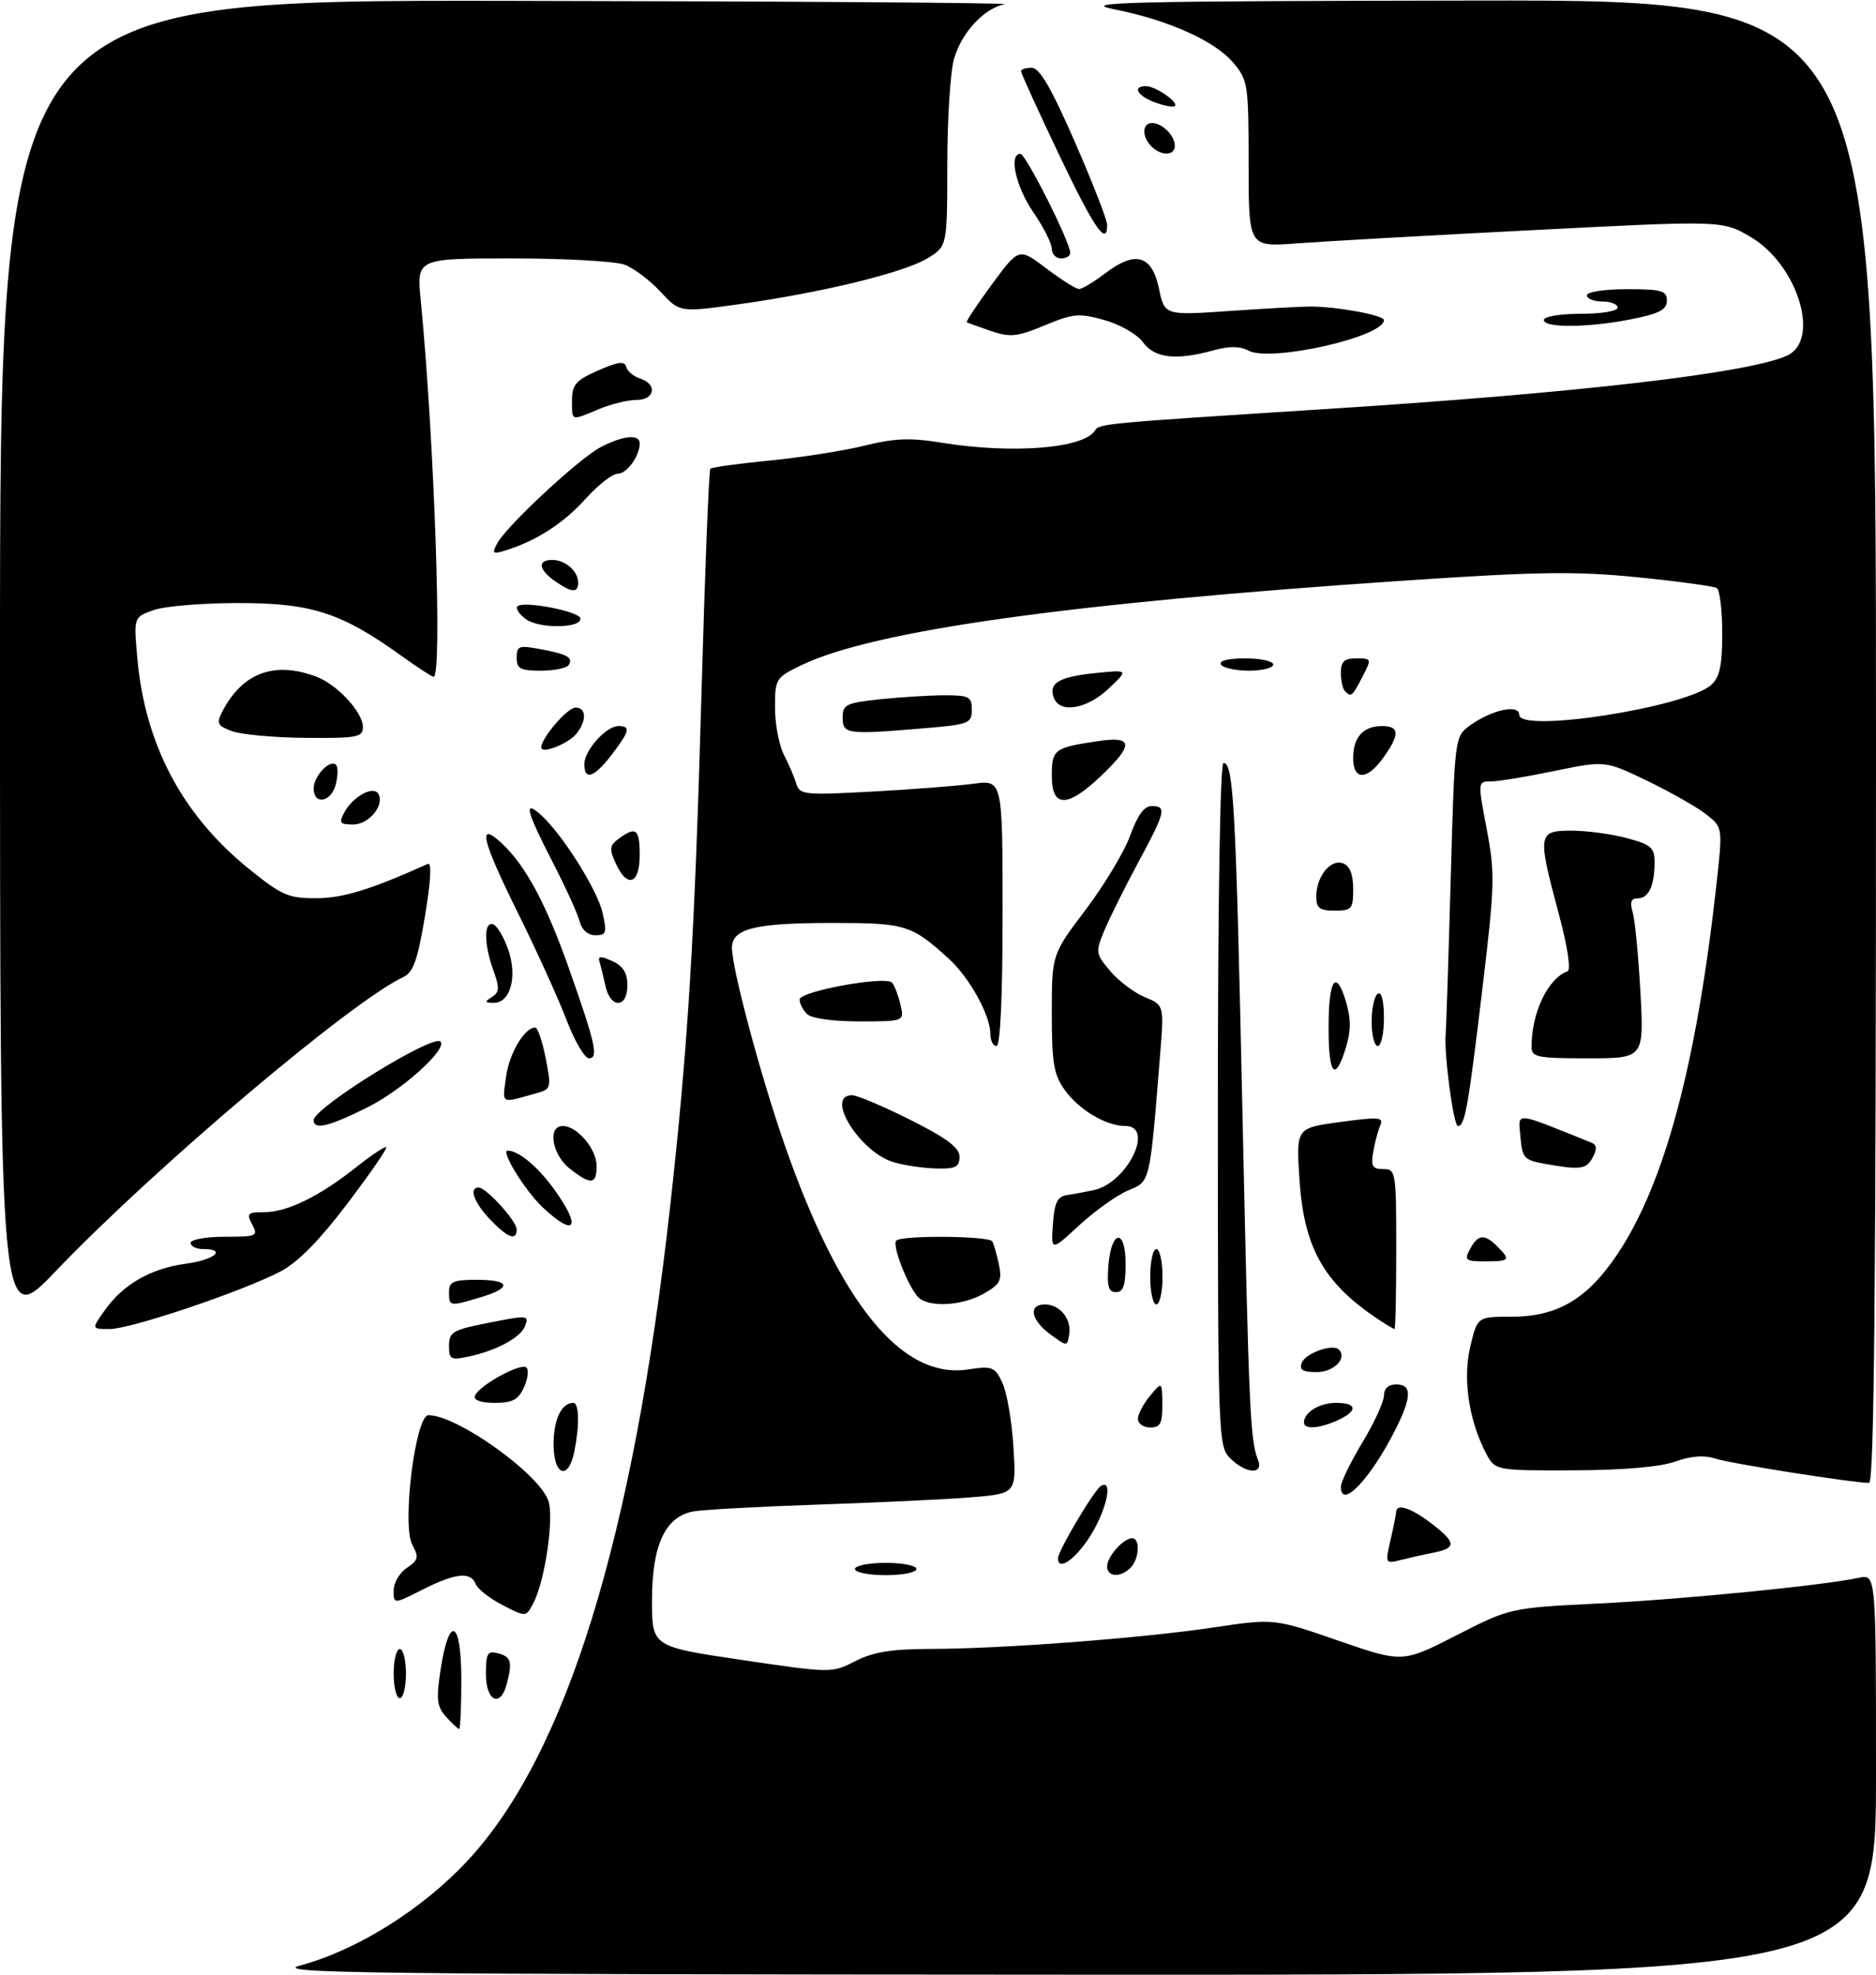 <?xml version="1.0" encoding="UTF-8" standalone="no"?>
<!DOCTYPE svg PUBLIC "-//W3C//DTD SVG 1.1//EN" "http://www.w3.org/Graphics/SVG/1.1/DTD/svg11.dtd" >
<svg xmlns="http://www.w3.org/2000/svg" xmlns:xlink="http://www.w3.org/1999/xlink" version="1.1" viewBox="0 0 305 321">
 <g >
 <path fill="currentColor"
d=" M 48.77 319.45 C 58.06 316.95 68.65 310.32 76.04 302.38 C 92.06 285.16 102.95 249.97 108.96 196.01 C 111.87 169.87 112.94 152.28 114.05 112.55 C 114.61 92.78 115.25 76.42 115.49 76.18 C 115.72 75.95 120.09 75.34 125.21 74.84 C 130.32 74.34 137.25 73.25 140.60 72.42 C 145.44 71.22 148.03 71.12 153.10 71.95 C 164.59 73.81 176.21 72.89 178.02 69.97 C 178.71 68.85 179.22 68.80 216.00 66.45 C 256.61 63.86 284.30 60.64 290.53 57.80 C 296.05 55.29 292.27 43.00 284.60 38.50 C 280.01 35.82 280.01 35.82 249.26 37.40 C 232.34 38.26 215.01 39.24 210.75 39.56 C 203.00 40.14 203.00 40.14 203.00 26.65 C 203.00 13.75 202.89 13.02 200.52 10.21 C 197.52 6.65 190.02 3.28 181.11 1.50 C 175.35 0.36 182.94 0.18 239.75 0.09 C 305.00 0.00 305.00 0.00 305.00 120.50 C 305.00 208.88 304.70 241.00 303.88 241.00 C 301.22 241.00 281.26 237.85 278.85 237.05 C 277.07 236.46 274.92 236.62 272.35 237.54 C 269.89 238.42 263.91 238.93 255.78 238.96 C 243.05 239.00 243.05 239.00 241.55 236.10 C 238.77 230.72 237.80 224.01 239.05 218.79 C 240.20 214.00 240.20 214.00 245.71 214.00 C 253.22 214.00 258.09 211.12 263.00 203.77 C 270.63 192.34 275.79 173.08 279.03 144.00 C 280.09 134.50 280.09 134.50 277.48 132.41 C 276.05 131.27 271.75 128.81 267.92 126.96 C 260.97 123.60 260.97 123.60 252.73 125.30 C 248.20 126.24 243.54 127.01 242.37 127.00 C 240.25 127.00 240.25 127.05 241.71 134.75 C 243.07 141.92 243.02 143.84 241.03 160.50 C 238.69 180.09 238.17 183.00 237.03 183.00 C 236.30 183.00 234.72 171.07 235.04 168.00 C 235.12 167.18 235.49 155.97 235.85 143.11 C 236.50 119.71 236.50 119.71 239.00 117.90 C 242.53 115.35 247.00 114.39 247.00 116.18 C 247.00 119.19 274.19 114.95 278.21 111.31 C 279.60 110.06 280.00 108.16 280.00 102.90 C 280.00 99.17 279.60 95.87 279.11 95.57 C 278.62 95.27 272.83 94.48 266.24 93.82 C 256.18 92.81 250.09 92.90 228.38 94.36 C 173.67 98.03 141.94 102.48 130.25 108.13 C 126.12 110.12 126.00 110.31 126.00 115.01 C 126.00 117.66 126.65 121.11 127.45 122.67 C 128.25 124.23 129.16 126.35 129.47 127.40 C 130.01 129.17 130.83 129.25 141.77 128.65 C 148.22 128.30 155.64 127.73 158.25 127.38 C 163.00 126.74 163.00 126.74 163.00 148.37 C 163.00 162.12 162.64 170.00 162.00 170.00 C 161.45 170.00 161.00 169.08 161.00 167.96 C 161.00 165.01 157.63 158.91 154.34 155.90 C 148.20 150.29 147.26 150.00 135.34 150.00 C 122.72 150.00 119.00 150.92 119.00 154.04 C 119.00 157.42 123.65 174.81 127.55 186.01 C 136.55 211.85 146.60 224.19 157.35 222.57 C 161.35 221.98 161.74 222.13 162.96 224.72 C 163.69 226.25 164.50 230.93 164.76 235.12 C 165.24 242.74 165.24 242.74 157.87 243.35 C 153.82 243.68 142.62 244.21 133.00 244.53 C 123.38 244.86 114.23 245.36 112.68 245.65 C 108.14 246.52 106.01 251.12 106.00 260.06 C 106.00 267.62 106.00 267.62 120.60 269.78 C 135.17 271.93 135.22 271.93 139.06 269.97 C 141.97 268.48 144.95 268.00 151.21 267.99 C 162.75 267.98 185.61 266.25 197.31 264.50 C 207.13 263.03 207.13 263.03 217.58 266.64 C 228.02 270.25 228.02 270.25 236.76 265.79 C 245.50 261.32 245.50 261.32 259.98 260.60 C 273.66 259.93 296.22 257.70 302.25 256.42 C 305.00 255.84 305.00 255.84 305.00 288.42 C 305.00 321.00 305.00 321.00 174.25 320.93 C 59.46 320.88 44.14 320.70 48.77 319.45 Z  M 72.54 279.04 C 71.03 277.37 70.89 276.22 71.63 271.37 C 73.01 262.33 75.00 263.24 75.00 272.92 C 75.00 277.36 74.84 281.00 74.65 281.00 C 74.47 281.00 73.51 280.12 72.54 279.04 Z  M 64.00 272.00 C 64.00 269.80 64.45 268.00 65.00 268.00 C 65.55 268.00 66.00 269.80 66.00 272.00 C 66.00 274.20 65.55 276.00 65.00 276.00 C 64.45 276.00 64.00 274.20 64.00 272.00 Z  M 79.00 272.09 C 79.00 268.68 79.25 268.25 81.00 268.71 C 83.11 269.26 83.34 270.11 82.37 273.75 C 81.34 277.61 79.00 276.46 79.00 272.09 Z  M 81.70 260.86 C 79.61 259.78 77.65 258.25 77.34 257.45 C 76.55 255.38 74.03 255.65 68.67 258.36 C 64.00 260.73 64.00 260.73 64.00 258.49 C 64.00 257.25 64.96 255.60 66.14 254.82 C 68.02 253.57 68.13 253.11 67.03 251.06 C 65.31 247.84 67.54 230.00 69.66 230.00 C 74.28 230.00 87.41 239.33 89.12 243.81 C 90.14 246.51 88.62 256.97 86.67 260.63 C 85.50 262.82 85.50 262.82 81.70 260.86 Z  M 139.00 255.00 C 139.00 254.45 141.25 254.00 144.00 254.00 C 146.75 254.00 149.00 254.45 149.00 255.00 C 149.00 255.55 146.75 256.00 144.00 256.00 C 141.25 256.00 139.00 255.55 139.00 255.00 Z  M 180.00 254.57 C 180.00 252.97 182.65 250.00 184.07 250.00 C 185.41 250.00 185.22 253.38 183.80 254.80 C 182.16 256.44 180.00 256.31 180.00 254.57 Z  M 172.01 253.25 C 172.02 252.04 177.86 242.20 178.98 241.51 C 181.03 240.25 179.93 245.39 177.25 249.64 C 174.84 253.46 171.98 255.43 172.01 253.25 Z  M 226.06 250.34 C 226.55 248.23 226.96 246.16 226.98 245.75 C 227.02 244.29 229.35 245.03 232.66 247.55 C 236.75 250.67 236.84 251.58 233.12 252.33 C 231.53 252.64 229.09 253.19 227.70 253.54 C 225.22 254.16 225.19 254.10 226.06 250.34 Z  M 218.00 241.62 C 218.00 240.86 219.57 237.63 221.50 234.43 C 223.43 231.23 225.00 227.80 225.00 226.81 C 225.00 225.67 225.74 225.00 227.00 225.00 C 229.57 225.00 229.54 227.01 226.89 232.29 C 222.84 240.35 218.00 245.43 218.00 241.62 Z  M 90.00 234.70 C 90.00 230.71 91.29 228.00 93.20 228.00 C 94.16 228.00 94.24 231.57 93.38 235.88 C 92.41 240.70 90.00 239.86 90.00 234.70 Z  M 200.00 237.00 C 198.05 235.05 198.00 233.67 198.00 179.50 C 198.00 146.73 198.37 124.00 198.91 124.00 C 200.55 124.00 200.92 130.83 201.99 180.50 C 203.06 229.74 203.25 234.03 204.52 237.25 C 205.50 239.71 202.55 239.55 200.00 237.00 Z  M 185.00 230.61 C 185.00 229.85 185.89 228.16 186.97 226.86 C 188.93 224.50 188.93 224.50 188.97 228.25 C 188.99 231.34 188.65 232.00 187.00 232.00 C 185.90 232.00 185.00 231.37 185.00 230.61 Z  M 212.00 231.20 C 212.00 229.54 214.50 228.00 217.20 228.00 C 220.69 228.00 220.81 229.31 217.45 230.84 C 214.50 232.18 212.00 232.35 212.00 231.20 Z  M 77.21 226.87 C 77.76 225.23 84.73 221.39 85.59 222.26 C 86.00 222.66 85.81 224.12 85.18 225.50 C 84.27 227.49 83.31 228.00 80.44 228.00 C 78.21 228.00 76.98 227.57 77.21 226.87 Z  M 211.64 221.49 C 212.25 219.92 216.67 218.34 217.67 219.34 C 219.08 220.74 216.86 223.00 214.06 223.00 C 211.80 223.00 211.20 222.63 211.64 221.49 Z  M 73.00 218.72 C 73.00 216.55 73.64 216.15 78.67 215.14 C 85.89 213.69 86.05 213.70 85.35 215.54 C 84.64 217.38 80.72 219.50 76.25 220.46 C 73.28 221.10 73.00 220.95 73.00 218.72 Z  M 170.75 216.85 C 167.59 214.53 167.13 212.00 169.88 212.00 C 172.32 212.00 174.24 214.37 173.83 216.88 C 173.50 218.86 173.49 218.86 170.75 216.85 Z  M 0.00 108.04 C 0.00 0.00 0.00 0.00 82.75 0.14 C 128.26 0.21 164.52 0.46 163.33 0.69 C 159.97 1.35 156.27 5.36 155.09 9.63 C 154.50 11.76 154.01 19.47 154.01 26.76 C 154.00 40.03 154.00 40.03 150.79 41.98 C 146.96 44.31 133.67 47.55 120.24 49.43 C 110.50 50.79 110.50 50.79 107.39 47.42 C 105.68 45.57 103.07 43.60 101.58 43.03 C 100.09 42.46 91.87 42.00 83.31 42.00 C 67.74 42.00 67.74 42.00 68.40 48.75 C 70.62 71.55 71.94 110.00 70.50 110.00 C 70.23 110.00 67.84 108.44 65.19 106.54 C 55.52 99.59 50.67 98.02 38.90 98.01 C 33.07 98.00 26.82 98.51 25.02 99.14 C 21.73 100.29 21.73 100.29 22.32 106.89 C 23.56 121.00 29.63 132.47 40.52 141.25 C 45.82 145.53 46.90 146.00 51.45 145.98 C 55.80 145.96 60.25 144.59 69.54 140.41 C 70.22 140.11 70.05 143.13 69.09 148.90 C 67.89 156.10 67.19 158.05 65.55 158.81 C 57.20 162.68 25.05 189.87 9.10 206.55 C 0.00 216.08 0.00 216.08 0.00 108.04 Z  M 17.07 212.90 C 20.06 208.70 24.55 206.14 30.25 205.38 C 34.91 204.75 36.94 203.00 33.00 203.00 C 31.90 203.00 31.00 202.55 31.00 202.00 C 31.00 201.45 33.49 201.00 36.54 201.00 C 41.76 201.00 42.01 200.89 41.00 199.00 C 40.04 197.20 40.24 197.00 43.00 197.00 C 46.71 197.00 51.95 194.43 57.97 189.65 C 60.42 187.70 62.60 186.26 62.79 186.46 C 62.99 186.66 60.13 190.80 56.44 195.66 C 51.90 201.64 48.38 205.20 45.57 206.66 C 39.36 209.90 21.23 216.00 17.84 216.00 C 14.86 216.00 14.86 216.00 17.07 212.90 Z  M 223.97 214.35 C 215.14 208.44 211.95 202.70 211.25 191.46 C 210.74 183.32 210.74 183.32 217.90 182.35 C 224.25 181.49 224.99 181.56 224.39 182.94 C 224.02 183.80 223.50 185.74 223.25 187.25 C 222.85 189.53 223.13 190.00 224.89 190.00 C 226.93 190.00 227.00 190.43 227.00 203.00 C 227.00 210.15 226.88 216.00 226.72 216.00 C 226.57 216.00 225.33 215.26 223.97 214.35 Z  M 73.00 210.00 C 73.00 208.30 73.67 208.00 77.50 208.00 C 83.02 208.00 83.31 209.29 78.13 210.84 C 73.08 212.35 73.00 212.34 73.00 210.00 Z  M 149.14 210.67 C 147.39 208.56 145.02 202.32 145.71 201.63 C 146.60 200.73 160.79 200.85 161.32 201.75 C 161.57 202.16 162.05 203.85 162.40 205.50 C 162.94 208.11 162.62 208.73 159.93 210.25 C 156.27 212.32 150.69 212.54 149.14 210.67 Z  M 187.00 207.50 C 187.00 205.03 187.45 203.00 188.00 203.00 C 188.55 203.00 189.00 205.03 189.00 207.50 C 189.00 209.97 188.55 212.00 188.00 212.00 C 187.45 212.00 187.00 209.97 187.00 207.50 Z  M 180.19 205.83 C 180.63 199.86 183.00 199.51 183.00 205.42 C 183.00 208.90 182.63 210.00 181.44 210.00 C 180.23 210.00 179.95 209.07 180.19 205.83 Z  M 239.00 203.00 C 240.29 200.59 241.34 200.49 243.43 202.57 C 245.64 204.78 245.46 205.00 241.46 205.00 C 238.24 205.00 238.02 204.82 239.00 203.00 Z  M 171.18 198.95 C 171.44 195.41 171.90 194.46 173.50 194.22 C 174.60 194.06 176.55 193.70 177.84 193.42 C 183.25 192.26 187.80 183.00 182.95 183.00 C 179.82 183.00 175.39 180.36 173.08 177.11 C 171.32 174.65 171.00 172.71 171.00 164.66 C 171.00 155.13 171.00 155.13 176.53 147.82 C 179.57 143.79 182.83 138.36 183.76 135.75 C 184.92 132.52 186.03 131.00 187.23 131.00 C 189.72 131.00 189.51 131.91 185.05 140.17 C 182.88 144.20 180.41 149.16 179.56 151.19 C 178.08 154.74 178.11 154.98 180.49 157.81 C 181.85 159.42 184.38 161.33 186.11 162.05 C 189.26 163.35 189.26 163.35 188.61 171.42 C 186.91 192.53 187.04 191.95 183.42 193.47 C 181.60 194.23 178.04 196.77 175.49 199.11 C 170.87 203.38 170.87 203.38 171.18 198.95 Z  M 79.69 198.20 C 77.07 195.46 76.18 193.00 77.81 193.00 C 79.05 193.00 84.00 198.45 84.00 199.80 C 84.00 201.73 82.56 201.20 79.69 198.20 Z  M 88.25 196.24 C 85.40 193.57 81.33 187.00 82.54 187.00 C 84.29 187.00 87.40 189.58 90.03 193.20 C 94.60 199.51 93.59 201.23 88.25 196.24 Z  M 92.63 189.93 C 89.73 187.65 88.97 183.00 91.50 183.00 C 93.84 183.00 97.00 186.74 97.00 189.50 C 97.00 192.54 96.07 192.63 92.63 189.93 Z  M 145.33 188.90 C 139.83 187.31 134.02 178.00 138.52 178.00 C 139.36 178.00 143.63 179.81 148.02 182.01 C 153.97 185.00 156.00 186.53 156.00 188.01 C 156.00 189.66 155.36 189.98 152.25 189.91 C 150.19 189.86 147.07 189.41 145.33 188.90 Z  M 251.00 189.12 C 247.81 188.55 247.47 188.17 247.19 184.74 C 246.85 180.63 245.90 180.55 258.73 185.71 C 259.62 186.06 259.68 186.73 258.95 188.10 C 257.90 190.06 256.98 190.18 251.00 189.12 Z  M 51.00 182.05 C 51.00 180.04 70.37 168.04 71.61 169.28 C 72.80 170.47 65.41 177.14 59.78 179.95 C 53.48 183.10 51.00 183.69 51.00 182.05 Z  M 82.27 175.04 C 82.78 171.21 85.27 167.00 87.02 167.00 C 87.41 167.00 88.18 169.24 88.72 171.98 C 89.63 176.61 89.56 177.00 87.60 177.56 C 81.24 179.37 81.66 179.57 82.27 175.04 Z  M 216.00 167.06 C 216.00 159.13 217.19 157.34 218.83 162.81 C 219.66 165.60 219.65 167.52 218.81 170.28 C 217.06 175.96 216.00 174.74 216.00 167.06 Z  M 92.10 165.75 C 90.79 162.31 87.30 154.64 84.36 148.69 C 78.28 136.44 77.53 133.28 81.60 137.08 C 85.45 140.68 88.77 146.85 92.44 157.23 C 96.81 169.57 97.35 172.00 95.76 172.00 C 95.06 172.00 93.41 169.19 92.10 165.75 Z  M 249.00 170.12 C 249.00 164.57 251.66 159.01 254.86 157.85 C 255.43 157.65 254.84 153.77 253.42 148.50 C 249.94 135.51 250.01 135.00 255.49 135.00 C 257.95 135.00 262.00 135.54 264.49 136.21 C 268.43 137.26 269.00 137.76 269.00 140.13 C 269.00 143.93 268.04 146.00 266.28 146.00 C 265.18 146.00 264.95 146.61 265.44 148.25 C 265.81 149.49 266.37 155.34 266.70 161.25 C 267.28 172.00 267.28 172.00 258.14 172.00 C 249.87 172.00 249.00 171.82 249.00 170.12 Z  M 223.00 166.06 C 223.00 163.89 223.45 161.84 224.00 161.50 C 224.61 161.12 225.00 162.66 225.00 165.44 C 225.00 167.95 224.55 170.00 224.00 170.00 C 223.45 170.00 223.00 168.23 223.00 166.06 Z  M 131.20 164.80 C 130.54 164.14 130.00 163.08 130.00 162.45 C 130.00 161.09 143.99 158.55 145.03 159.71 C 145.42 160.15 146.03 161.74 146.39 163.25 C 147.04 166.00 147.04 166.00 139.72 166.00 C 135.36 166.00 131.91 165.51 131.20 164.80 Z  M 79.97 162.04 C 81.20 161.26 81.24 160.55 80.22 157.73 C 78.67 153.44 78.64 149.71 80.17 150.22 C 80.81 150.44 81.92 152.29 82.63 154.34 C 84.15 158.75 82.99 163.01 80.27 162.98 C 78.79 162.97 78.74 162.82 79.97 162.04 Z  M 98.44 160.25 C 98.10 158.74 97.67 156.96 97.46 156.29 C 97.18 155.37 97.67 155.35 99.55 156.20 C 101.31 157.01 102.00 158.12 102.00 160.16 C 102.00 163.89 99.25 163.96 98.44 160.25 Z  M 94.24 149.75 C 93.92 148.51 91.94 144.16 89.83 140.07 C 85.54 131.76 85.07 129.85 87.96 132.46 C 91.46 135.63 97.13 144.64 97.97 148.37 C 98.70 151.60 98.57 152.00 96.80 152.00 C 95.58 152.00 94.59 151.14 94.24 149.75 Z  M 214.00 145.69 C 214.00 142.44 216.35 139.54 218.36 140.31 C 219.45 140.73 220.00 142.11 220.00 144.47 C 220.00 147.73 219.77 148.00 217.00 148.00 C 214.53 148.00 214.00 147.59 214.00 145.69 Z  M 100.09 140.29 C 99.03 137.96 99.10 137.40 100.62 136.29 C 103.41 134.25 104.00 134.72 104.00 139.00 C 104.00 143.74 101.96 144.41 100.09 140.29 Z  M 55.99 132.02 C 57.35 129.48 60.66 127.65 61.49 128.98 C 62.61 130.79 60.01 134.00 57.43 134.00 C 55.25 134.00 55.06 133.75 55.99 132.02 Z  M 51.00 128.12 C 51.00 126.11 53.66 123.33 54.64 124.31 C 54.97 124.64 54.95 126.05 54.60 127.45 C 53.86 130.39 51.00 130.92 51.00 128.12 Z  M 171.00 126.11 C 171.00 121.81 171.39 121.51 178.37 120.47 C 184.27 119.58 184.42 120.96 178.96 126.15 C 173.53 131.32 171.00 131.30 171.00 126.11 Z  M 95.00 124.19 C 95.00 121.96 98.55 118.00 100.54 118.00 C 102.57 118.00 102.38 118.81 99.45 122.66 C 96.61 126.37 95.00 126.93 95.00 124.19 Z  M 220.00 123.20 C 220.00 119.80 221.63 118.00 224.70 118.00 C 227.54 118.00 227.61 119.34 224.93 123.10 C 222.27 126.84 220.00 126.89 220.00 123.20 Z  M 88.00 121.47 C 88.00 119.94 92.25 115.00 93.57 115.00 C 95.33 115.00 95.42 117.08 93.75 119.21 C 92.44 120.87 88.00 122.62 88.00 121.47 Z  M 37.76 118.84 C 35.34 117.96 35.15 117.58 36.13 115.67 C 39.40 109.33 44.63 107.39 51.47 109.99 C 54.84 111.27 59.00 115.78 59.00 118.15 C 59.00 119.82 58.12 119.99 49.75 119.92 C 44.66 119.88 39.27 119.39 37.76 118.84 Z  M 137.00 116.64 C 137.00 114.49 137.54 114.23 143.15 113.64 C 146.53 113.29 151.25 113.00 153.65 113.00 C 157.55 113.00 158.00 113.24 158.00 115.35 C 158.00 117.56 157.53 117.75 150.35 118.35 C 137.70 119.42 137.00 119.33 137.00 116.64 Z  M 171.34 113.43 C 170.42 111.03 172.14 110.00 178.08 109.39 C 183.50 108.84 183.50 108.84 180.23 111.92 C 176.70 115.25 172.32 116.00 171.34 113.43 Z  M 218.67 112.33 C 218.30 111.97 218.00 110.62 218.00 109.33 C 218.00 107.50 218.55 107.00 220.53 107.00 C 223.01 107.00 223.03 107.05 221.50 110.00 C 219.83 113.22 219.68 113.35 218.67 112.33 Z  M 84.00 106.89 C 84.00 104.99 84.38 104.85 87.74 105.48 C 92.27 106.33 93.21 106.85 92.46 108.07 C 92.14 108.58 90.11 109.00 87.94 109.00 C 84.60 109.00 84.00 108.68 84.00 106.89 Z  M 198.50 108.00 C 198.12 107.39 199.66 107.00 202.44 107.00 C 204.95 107.00 207.00 107.45 207.00 108.00 C 207.00 108.55 205.23 109.00 203.06 109.00 C 200.89 109.00 198.84 108.55 198.50 108.00 Z  M 85.50 100.63 C 84.40 99.82 83.78 98.88 84.13 98.54 C 85.07 97.60 94.20 99.35 94.36 100.50 C 94.59 102.12 87.68 102.22 85.50 100.63 Z  M 90.22 94.44 C 87.54 92.56 87.35 91.00 89.80 91.00 C 91.91 91.00 94.00 92.84 94.00 94.70 C 94.00 96.41 92.93 96.34 90.22 94.44 Z  M 80.82 88.34 C 82.37 85.44 94.17 74.48 97.70 72.65 C 101.36 70.76 104.00 70.51 104.00 72.07 C 104.00 74.14 101.91 77.00 100.39 77.00 C 99.55 77.00 97.20 78.85 95.18 81.10 C 91.65 85.03 87.17 87.92 82.16 89.47 C 80.12 90.10 79.95 89.96 80.82 88.34 Z  M 93.00 65.04 C 93.00 62.51 93.63 61.80 97.25 60.21 C 100.50 58.78 101.57 58.64 101.81 59.62 C 101.99 60.33 103.00 61.18 104.06 61.52 C 106.92 62.43 106.48 65.00 103.47 65.00 C 102.08 65.00 99.32 65.67 97.35 66.50 C 92.76 68.42 93.00 68.50 93.00 65.04 Z  M 185.82 55.62 C 184.88 54.33 182.10 52.73 179.56 52.02 C 175.44 50.86 174.49 50.95 169.84 52.88 C 165.34 54.75 164.24 54.86 161.10 53.79 C 159.12 53.12 157.36 52.48 157.18 52.38 C 157.00 52.28 158.84 49.51 161.26 46.22 C 165.66 40.25 165.66 40.25 170.08 43.60 C 172.51 45.44 174.91 46.96 175.41 46.97 C 175.90 46.99 177.83 45.84 179.68 44.43 C 184.59 40.68 187.27 41.44 188.42 46.88 C 189.34 51.27 189.34 51.27 199.92 50.54 C 205.74 50.14 211.62 49.82 213.00 49.82 C 217.30 49.81 225.00 51.23 225.00 52.02 C 225.00 54.76 206.57 58.91 202.96 56.98 C 201.57 56.24 199.85 56.23 197.24 56.95 C 191.22 58.62 187.70 58.21 185.82 55.62 Z  M 251.00 52.00 C 251.00 51.44 253.67 51.00 257.00 51.00 C 260.33 51.00 263.00 50.56 263.00 50.00 C 263.00 49.45 261.88 49.00 260.50 49.00 C 259.12 49.00 258.00 48.55 258.00 48.00 C 258.00 47.44 260.83 47.00 264.50 47.00 C 270.17 47.00 271.00 47.24 271.00 48.86 C 271.00 50.32 269.79 50.97 265.33 51.86 C 258.33 53.27 251.00 53.34 251.00 52.00 Z  M 171.00 40.43 C 171.00 39.57 169.65 36.90 168.00 34.50 C 165.16 30.37 163.96 25.00 165.89 25.00 C 166.77 25.00 174.00 39.36 174.00 41.10 C 174.00 41.60 173.32 42.00 172.50 42.00 C 171.68 42.00 171.00 41.29 171.00 40.43 Z  M 172.15 25.08 C 168.77 17.98 166.00 11.90 166.00 11.58 C 166.00 11.26 166.79 11.01 167.75 11.02 C 169.02 11.03 170.93 14.32 174.75 23.07 C 177.64 29.68 180.00 35.75 180.00 36.55 C 180.00 40.18 177.85 37.05 172.15 25.08 Z  M 187.20 23.80 C 185.61 22.21 185.67 20.00 187.30 20.00 C 188.97 20.00 191.00 22.03 191.00 23.70 C 191.00 25.33 188.79 25.39 187.20 23.80 Z  M 187.75 16.63 C 184.89 15.57 184.03 14.00 186.31 14.00 C 187.87 14.00 191.71 16.66 191.00 17.24 C 190.72 17.47 189.26 17.19 187.75 16.63 Z "/>
</g>
</svg>
